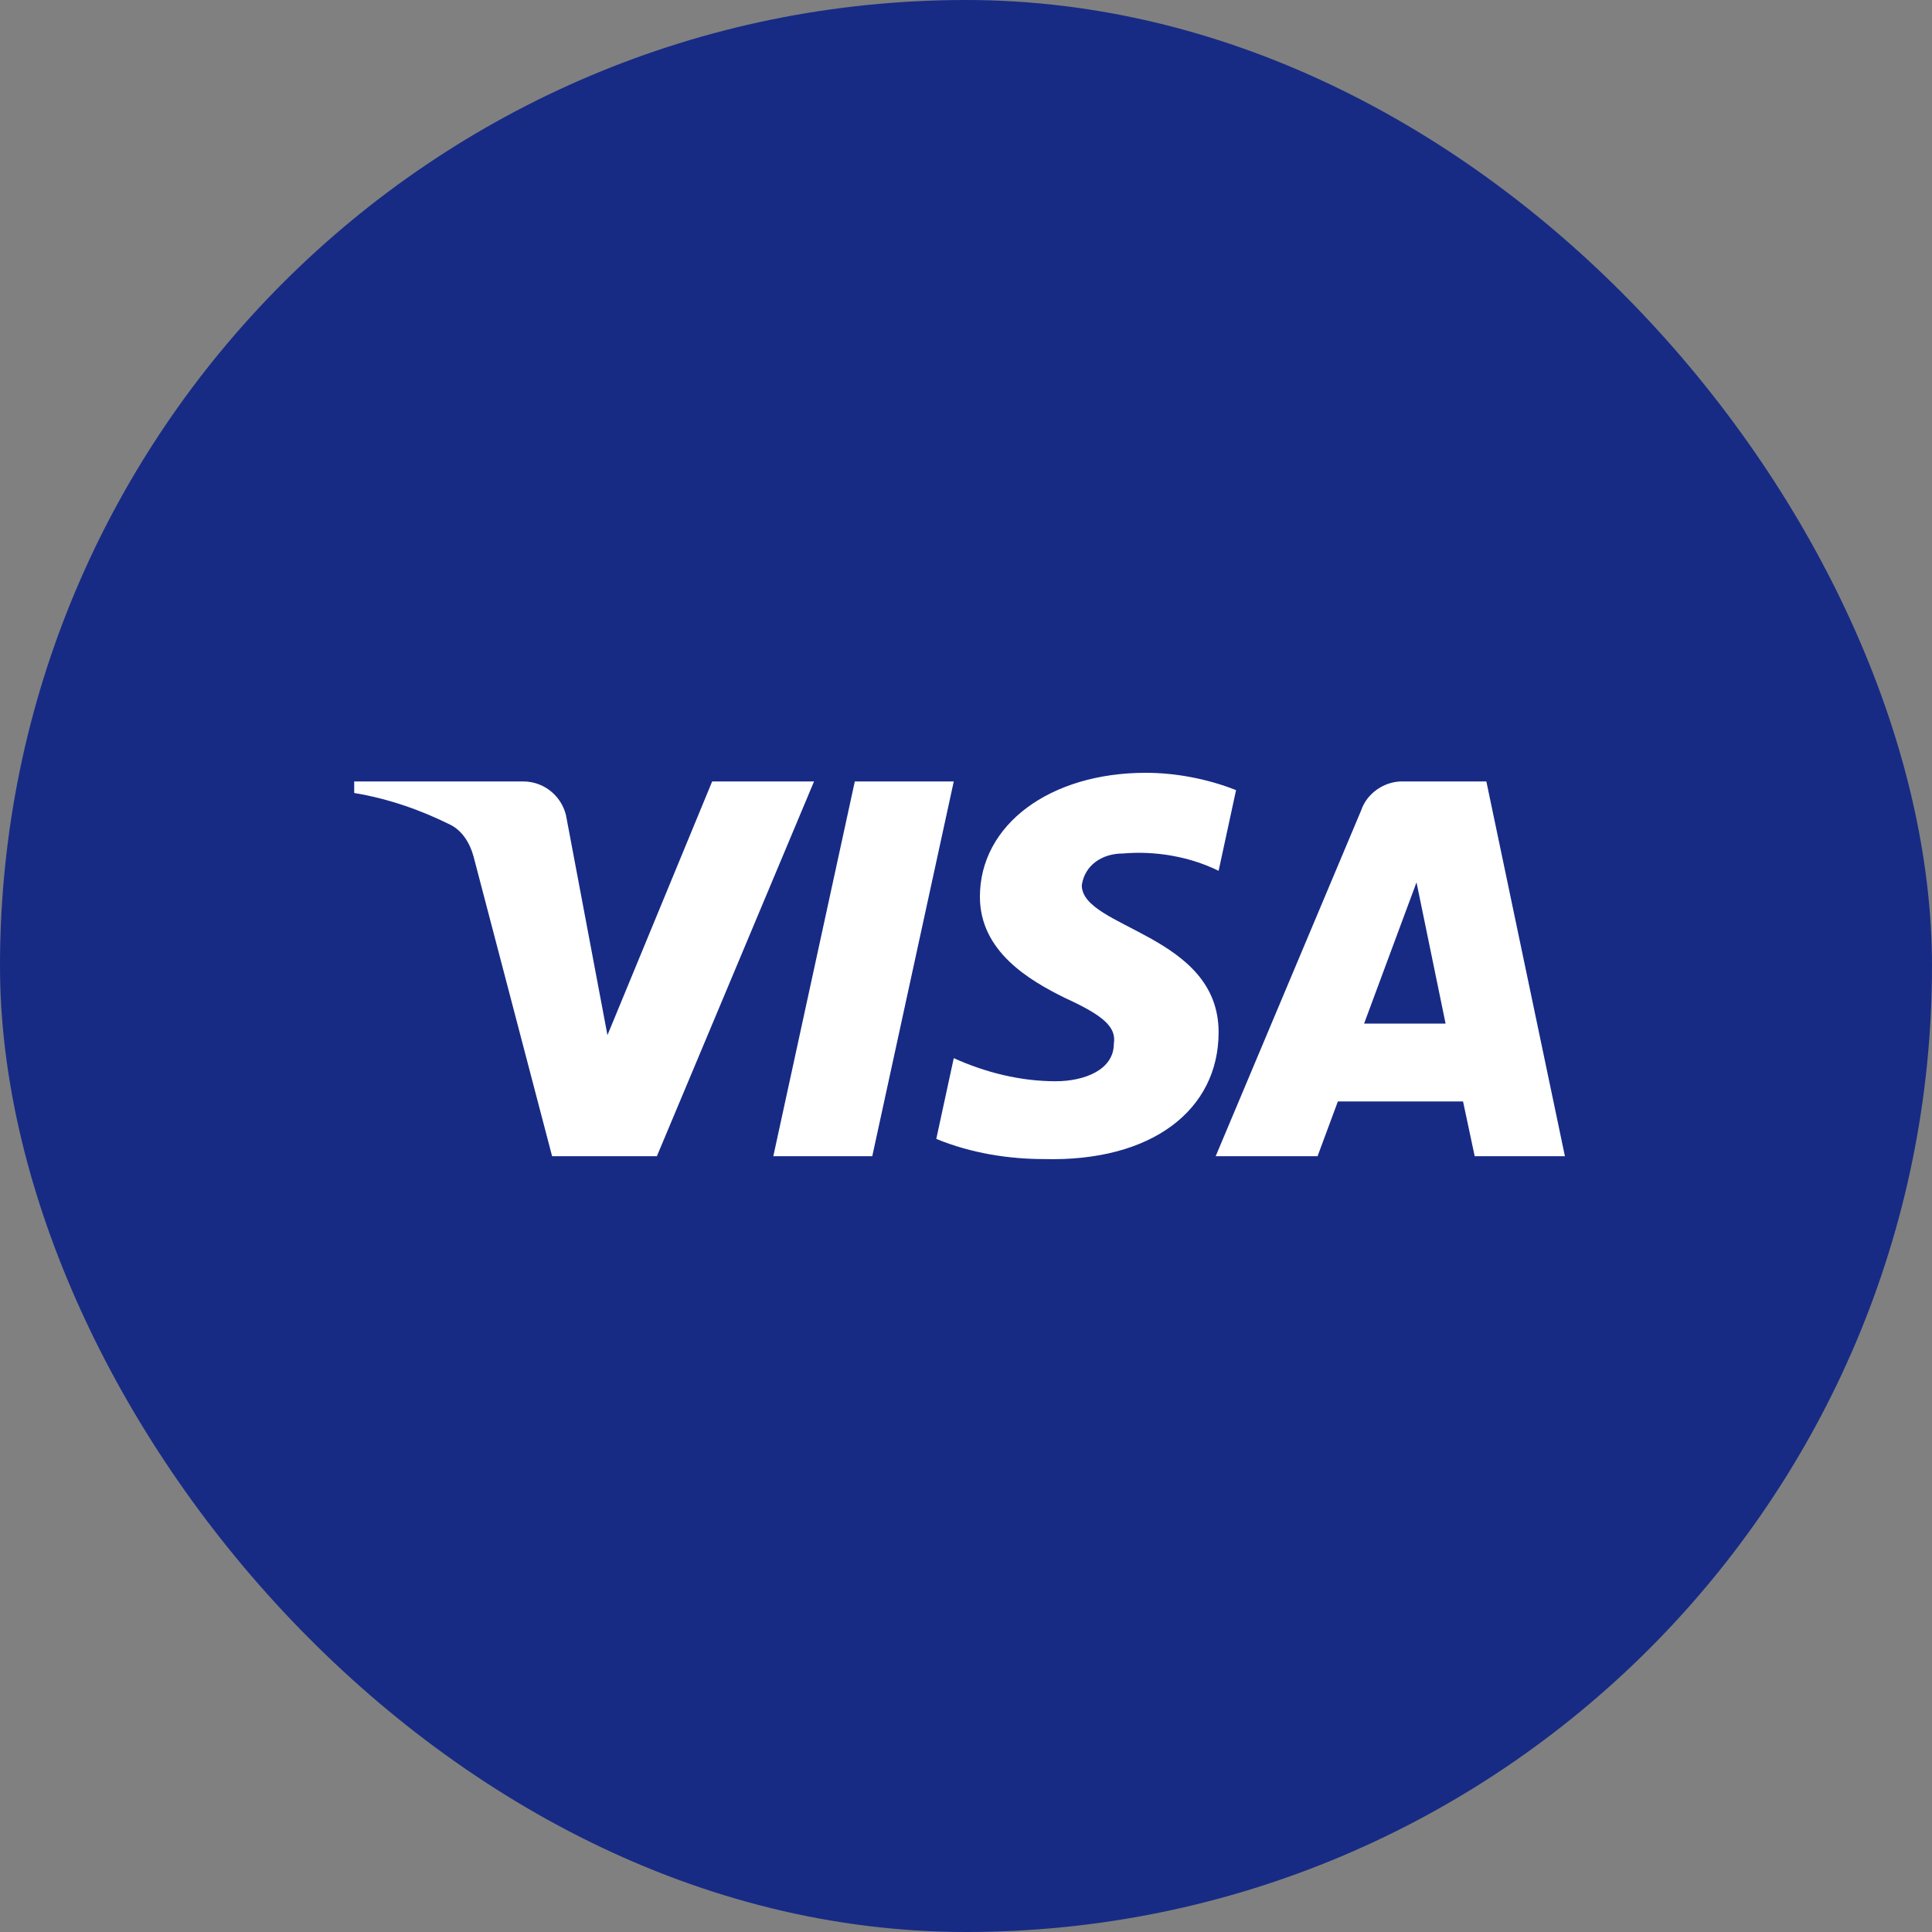 <svg width="60" height="60" viewBox="0 0 60 60" fill="none" xmlns="http://www.w3.org/2000/svg">
<rect x="0" y="0" width="60" height="60" fill="#808080" stroke="none"/>
<rect width="60" height="60" rx="30" fill="#172B85"/>
<path fill-rule="evenodd" clip-rule="evenodd" d="M20.4 35.907H17.146L14.706 26.597C14.59 26.169 14.345 25.791 13.983 25.612C13.08 25.164 12.085 24.807 11 24.627V24.268H16.242C16.965 24.268 17.508 24.807 17.599 25.432L18.865 32.147L22.117 24.268H25.281L20.4 35.907ZM27.089 35.907H24.016L26.547 24.268H29.62L27.089 35.907ZM33.596 27.492C33.686 26.866 34.229 26.507 34.862 26.507C35.857 26.417 36.94 26.597 37.845 27.044L38.387 24.538C37.483 24.18 36.488 24 35.585 24C32.603 24 30.432 25.612 30.432 27.849C30.432 29.551 31.97 30.445 33.055 30.983C34.229 31.52 34.681 31.879 34.591 32.416C34.591 33.221 33.686 33.579 32.783 33.579C31.698 33.579 30.613 33.311 29.62 32.862L29.077 35.37C30.163 35.817 31.337 35.996 32.422 35.996C35.766 36.085 37.845 34.474 37.845 32.057C37.845 29.013 33.596 28.835 33.596 27.492ZM48.6 35.907L46.16 24.268H43.539C42.996 24.268 42.454 24.627 42.273 25.164L37.754 35.907H40.918L41.549 34.206H45.436L45.798 35.907H48.6ZM43.991 27.402L44.894 31.789H42.363L43.991 27.402Z" fill="white"/>
</svg>
